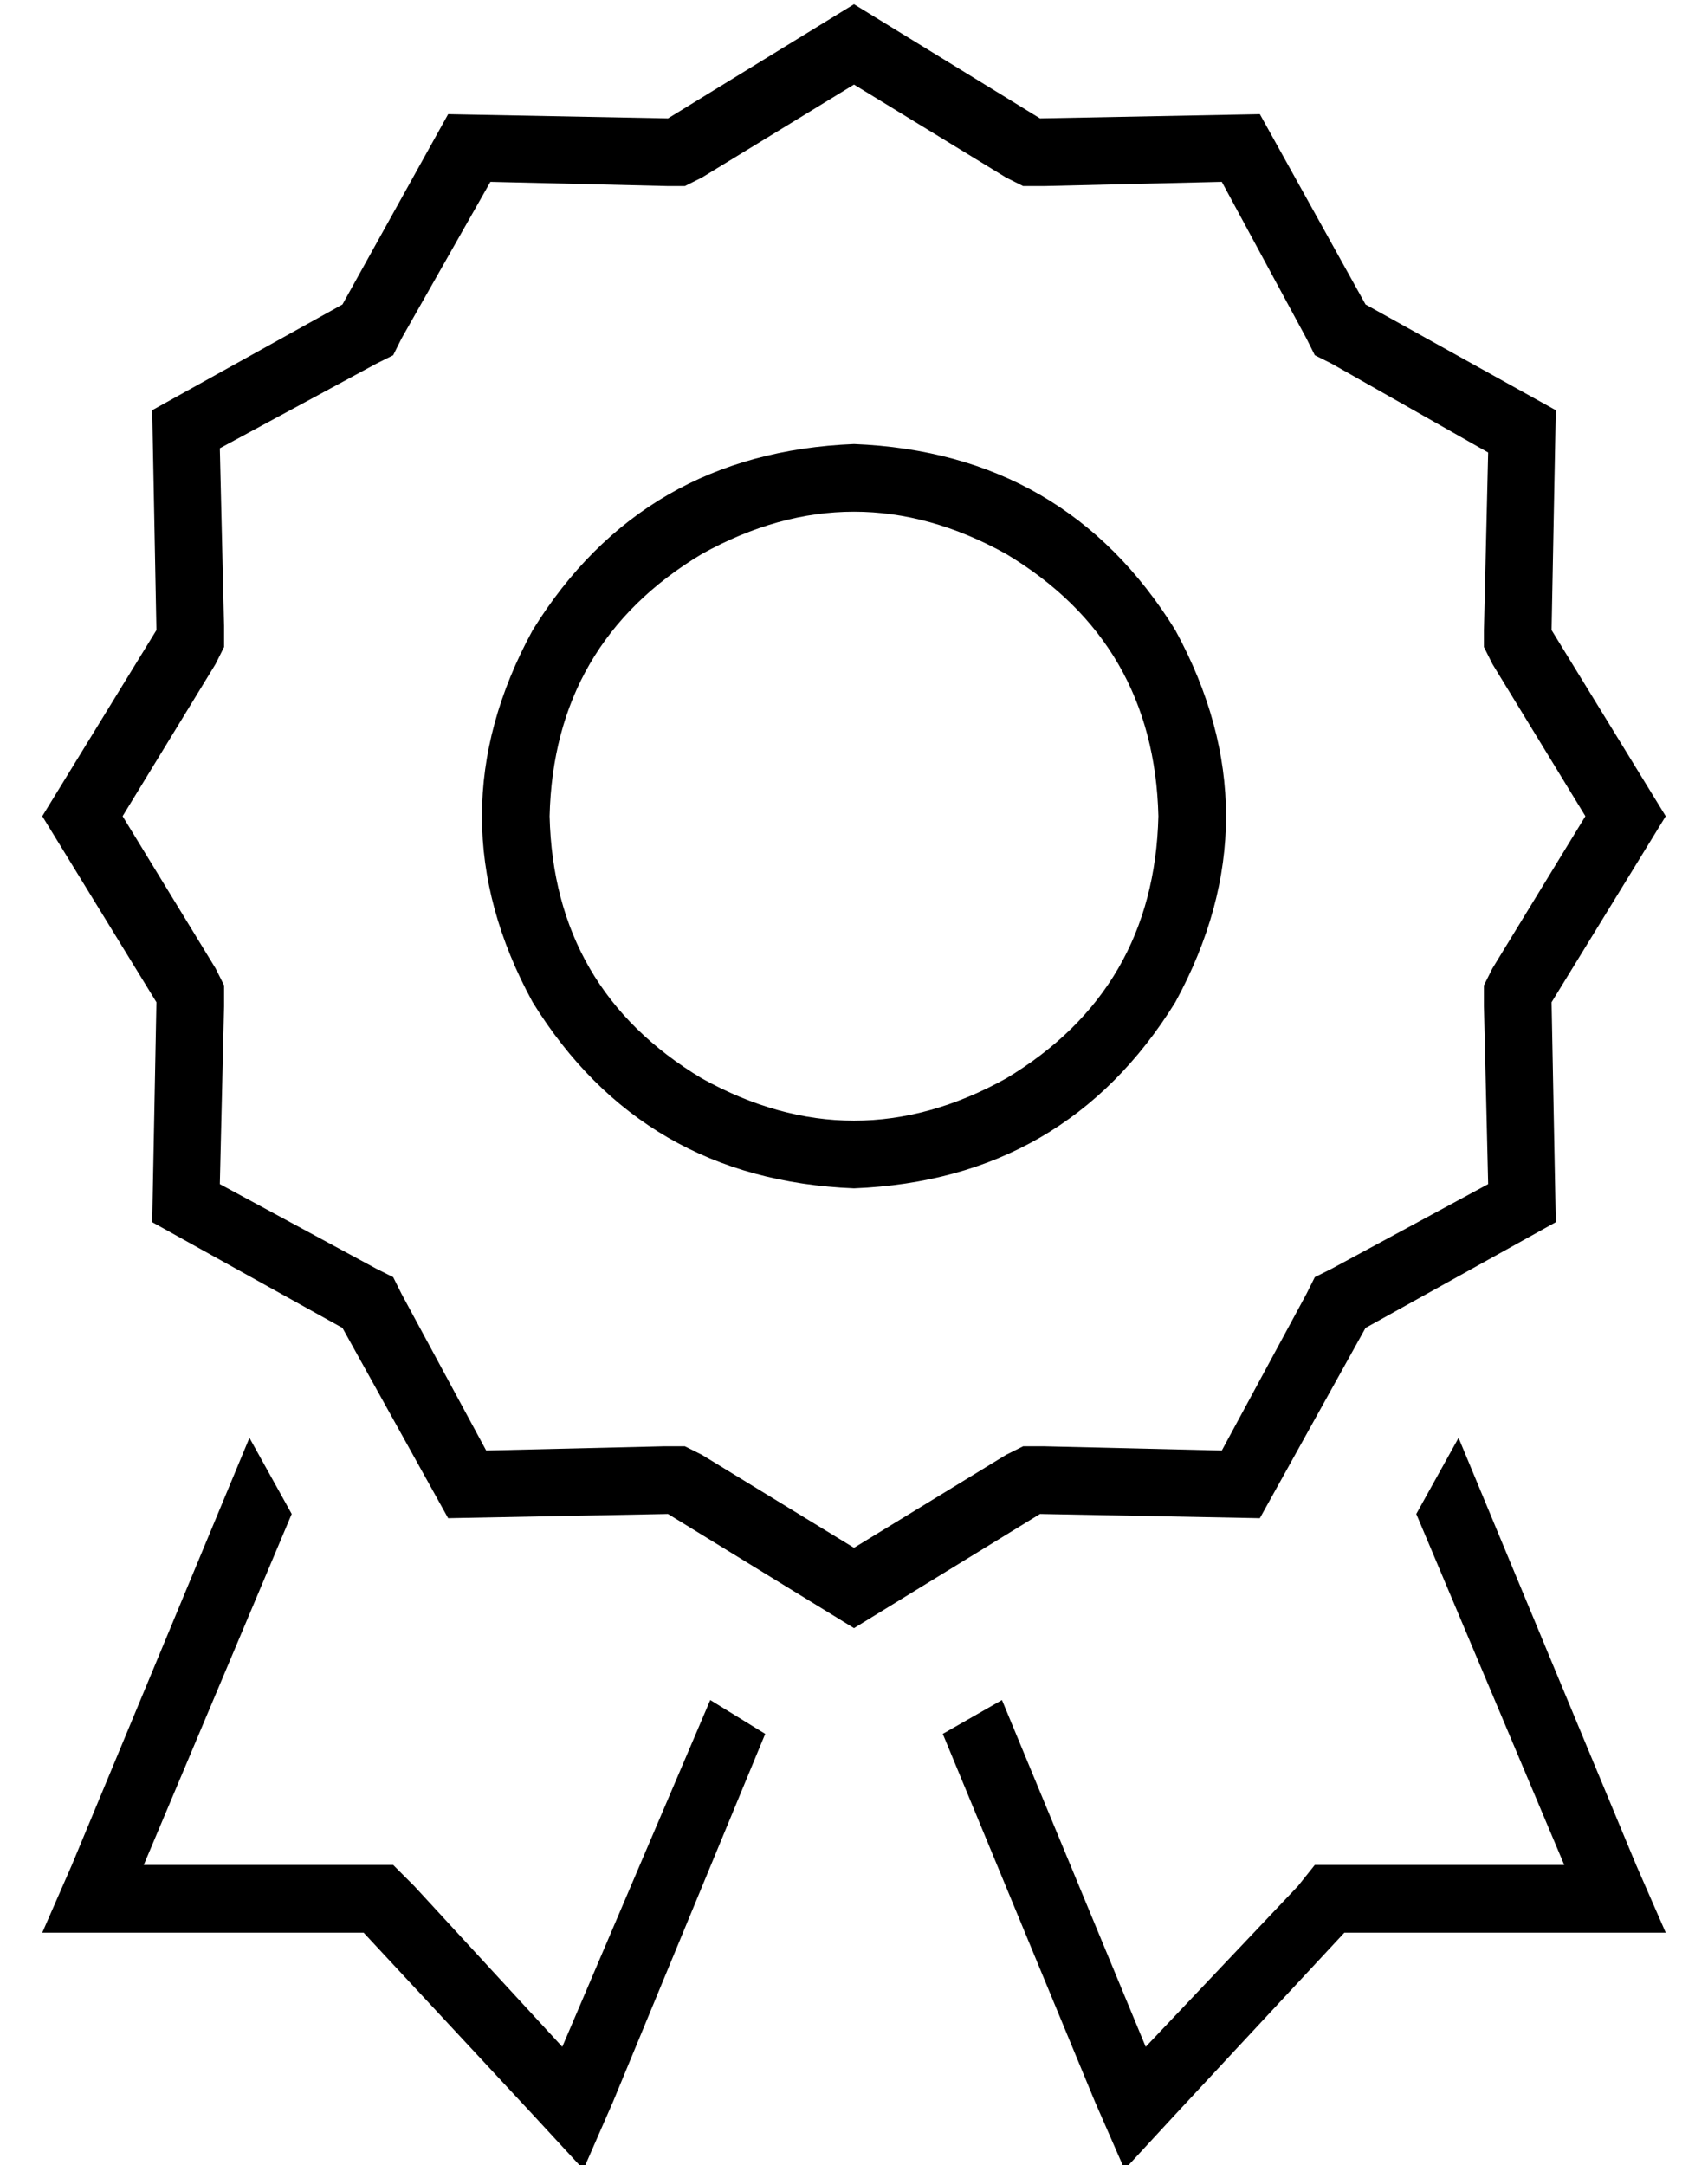 <?xml version="1.0" standalone="no"?>
<!DOCTYPE svg PUBLIC "-//W3C//DTD SVG 1.1//EN" "http://www.w3.org/Graphics/SVG/1.1/DTD/svg11.dtd" >
<svg xmlns="http://www.w3.org/2000/svg" xmlns:xlink="http://www.w3.org/1999/xlink" version="1.1" viewBox="-10 -40 404 512">
   <path fill="currentColor"
d="M236 -12l-44 -27l44 27l-44 -27l-44 27v0l-52 -1v0l-25 45v0l-45 25v0l1 52v0l-27 44v0l27 44v0l-1 52v0l45 25v0l25 45v0l52 -1v0l44 27v0l44 -27v0l52 1v0l25 -45v0l45 -25v0l-1 -52v0l27 -44v0l-27 -44v0l1 -52v0l-45 -25v0l-25 -45v0l-52 1v0zM279 3l20 37l-20 -37
l20 37l2 4v0l4 2v0l37 21v0l-1 42v0v4v0l2 4v0l22 36v0l-22 36v0l-2 4v0v5v0l1 42v0l-37 20v0l-4 2v0l-2 4v0l-20 37v0l-42 -1v0h-5v0l-4 2v0l-36 22v0l-36 -22v0l-4 -2v0h-5v0l-42 1v0l-20 -37v0l-2 -4v0l-4 -2v0l-37 -20v0l1 -42v0v-5v0l-2 -4v0l-22 -36v0l22 -36v0l2 -4
v0v-5v0l-1 -42v0l37 -20v0l4 -2v0l2 -4v0l21 -37v0l42 1v0h4v0l4 -2v0l36 -22v0l36 22v0l4 2v0h5v0l42 -1v0zM49 300l-42 101l42 -101l-42 101l-7 16v0h17h59l40 43v0l12 13v0l7 -16v0l36 -87v0l-13 -8v0l-35 82v0l-35 -38v0l-5 -5v0h-7h-52l35 -83v0l-10 -18v0zM213 370
l36 87l-36 -87l36 87l7 16v0l12 -13v0l40 -43v0h59h17l-7 -16v0l-42 -101v0l-10 18v0l35 83v0h-52h-7l-4 5v0l-36 38v0l-34 -82v0l-14 8v0zM264 153q-1 41 -36 62q-36 20 -72 0q-35 -21 -36 -62q1 -41 36 -62q36 -20 72 0q35 21 36 62v0zM192 65q-50 2 -76 44q-24 44 0 88
q26 42 76 44q50 -2 76 -44q24 -44 0 -88q-26 -42 -76 -44v0z" />
</svg>
